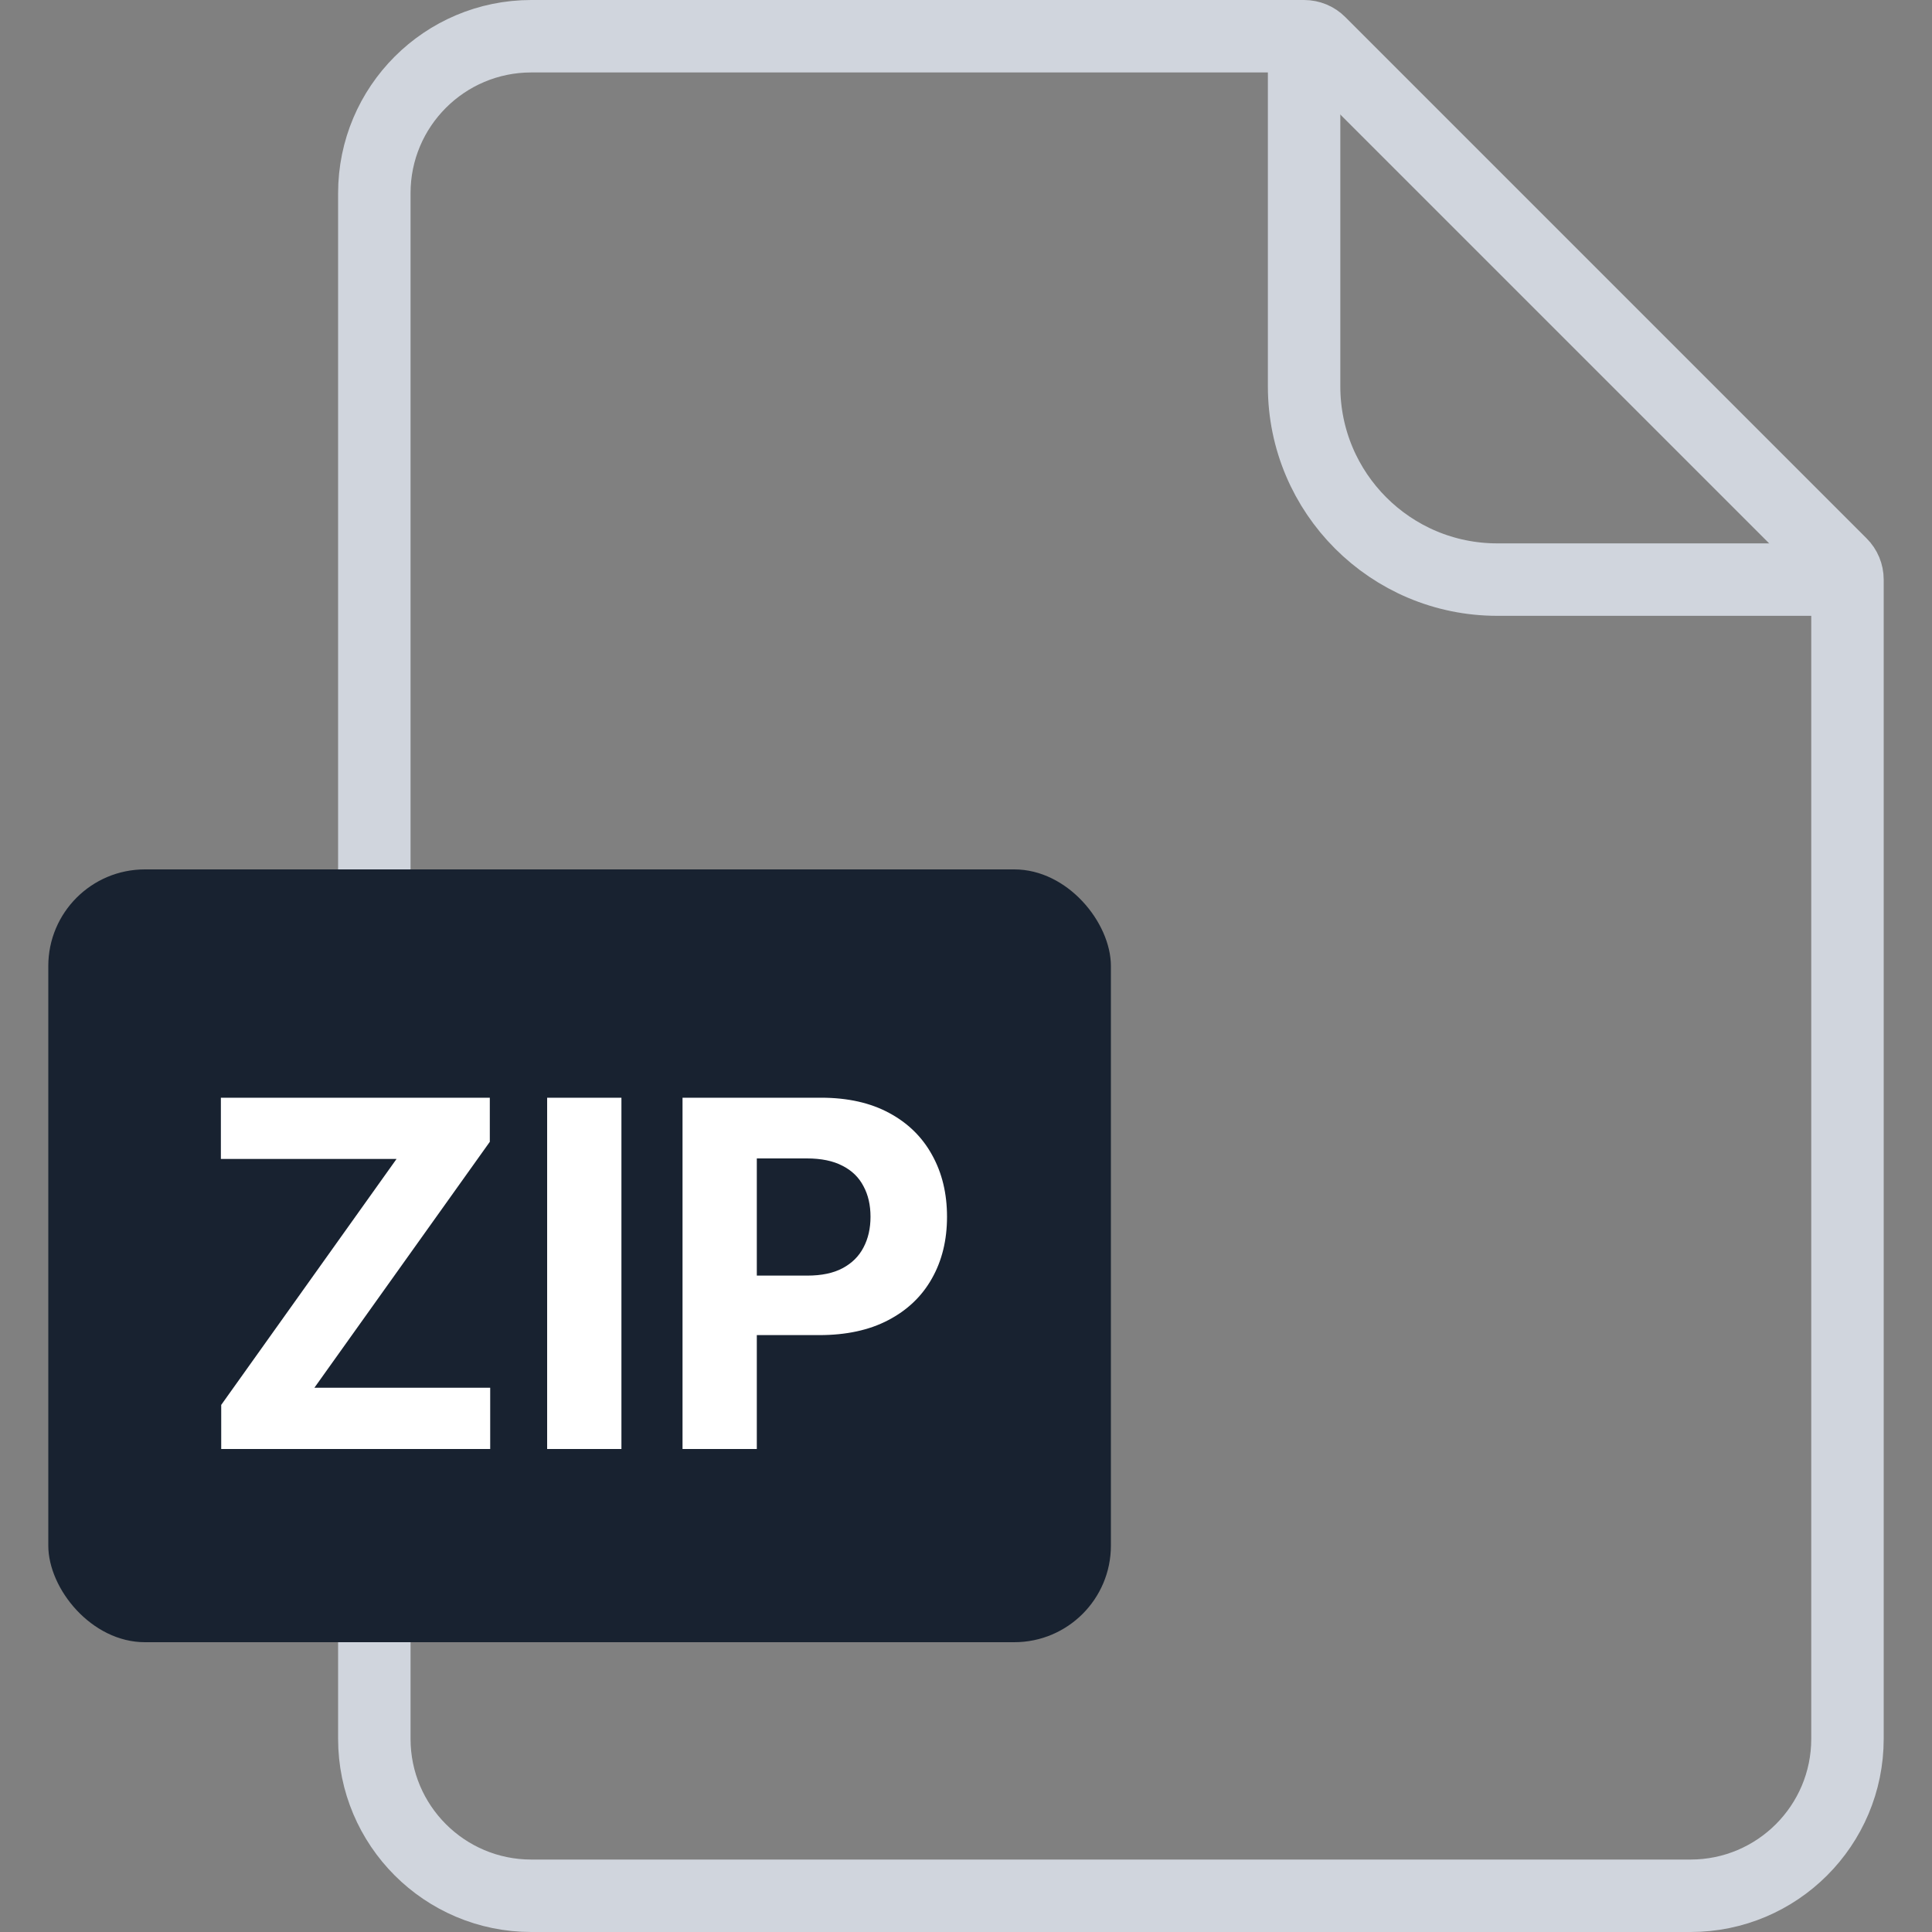 <svg width="40" height="40" viewBox="0 0 40 40" fill="none" xmlns="http://www.w3.org/2000/svg">
<rect x="0" y="0" width="40" height="40" fill="#808080" stroke="none"/>
<path d="M7.75 4C7.75 2.205 9.205 0.75 11 0.75H27C27.121 0.75 27.238 0.798 27.323 0.884L38.116 11.677C38.202 11.762 38.25 11.879 38.25 12V36C38.25 37.795 36.795 39.25 35 39.25H11C9.205 39.25 7.75 37.795 7.75 36V4Z" stroke="#D0D5DD" stroke-width="1.5"/>
<path d="M27 0.5V8C27 10.209 28.791 12 31 12H38.5" stroke="#D0D5DD" stroke-width="1.5"/>
<rect x="1" y="18" width="22" height="16" rx="2" fill="#182230"/>
<path d="M4.58 30V29.087L8.21 23.995H4.573V22.727H10.141V23.64L6.509 28.732H10.149V30H4.58ZM12.866 22.727V30H11.328V22.727H12.866ZM14.131 30V22.727H17C17.552 22.727 18.022 22.833 18.41 23.043C18.799 23.252 19.094 23.542 19.298 23.913C19.504 24.283 19.607 24.709 19.607 25.192C19.607 25.675 19.503 26.101 19.294 26.47C19.086 26.84 18.784 27.127 18.389 27.333C17.996 27.539 17.52 27.642 16.961 27.642H15.133V26.41H16.713C17.009 26.41 17.253 26.359 17.444 26.257C17.639 26.153 17.783 26.01 17.878 25.827C17.975 25.643 18.023 25.431 18.023 25.192C18.023 24.95 17.975 24.74 17.878 24.56C17.783 24.377 17.639 24.236 17.444 24.137C17.25 24.035 17.004 23.984 16.706 23.984H15.669V30H14.131Z" fill="white"/>
</svg>

